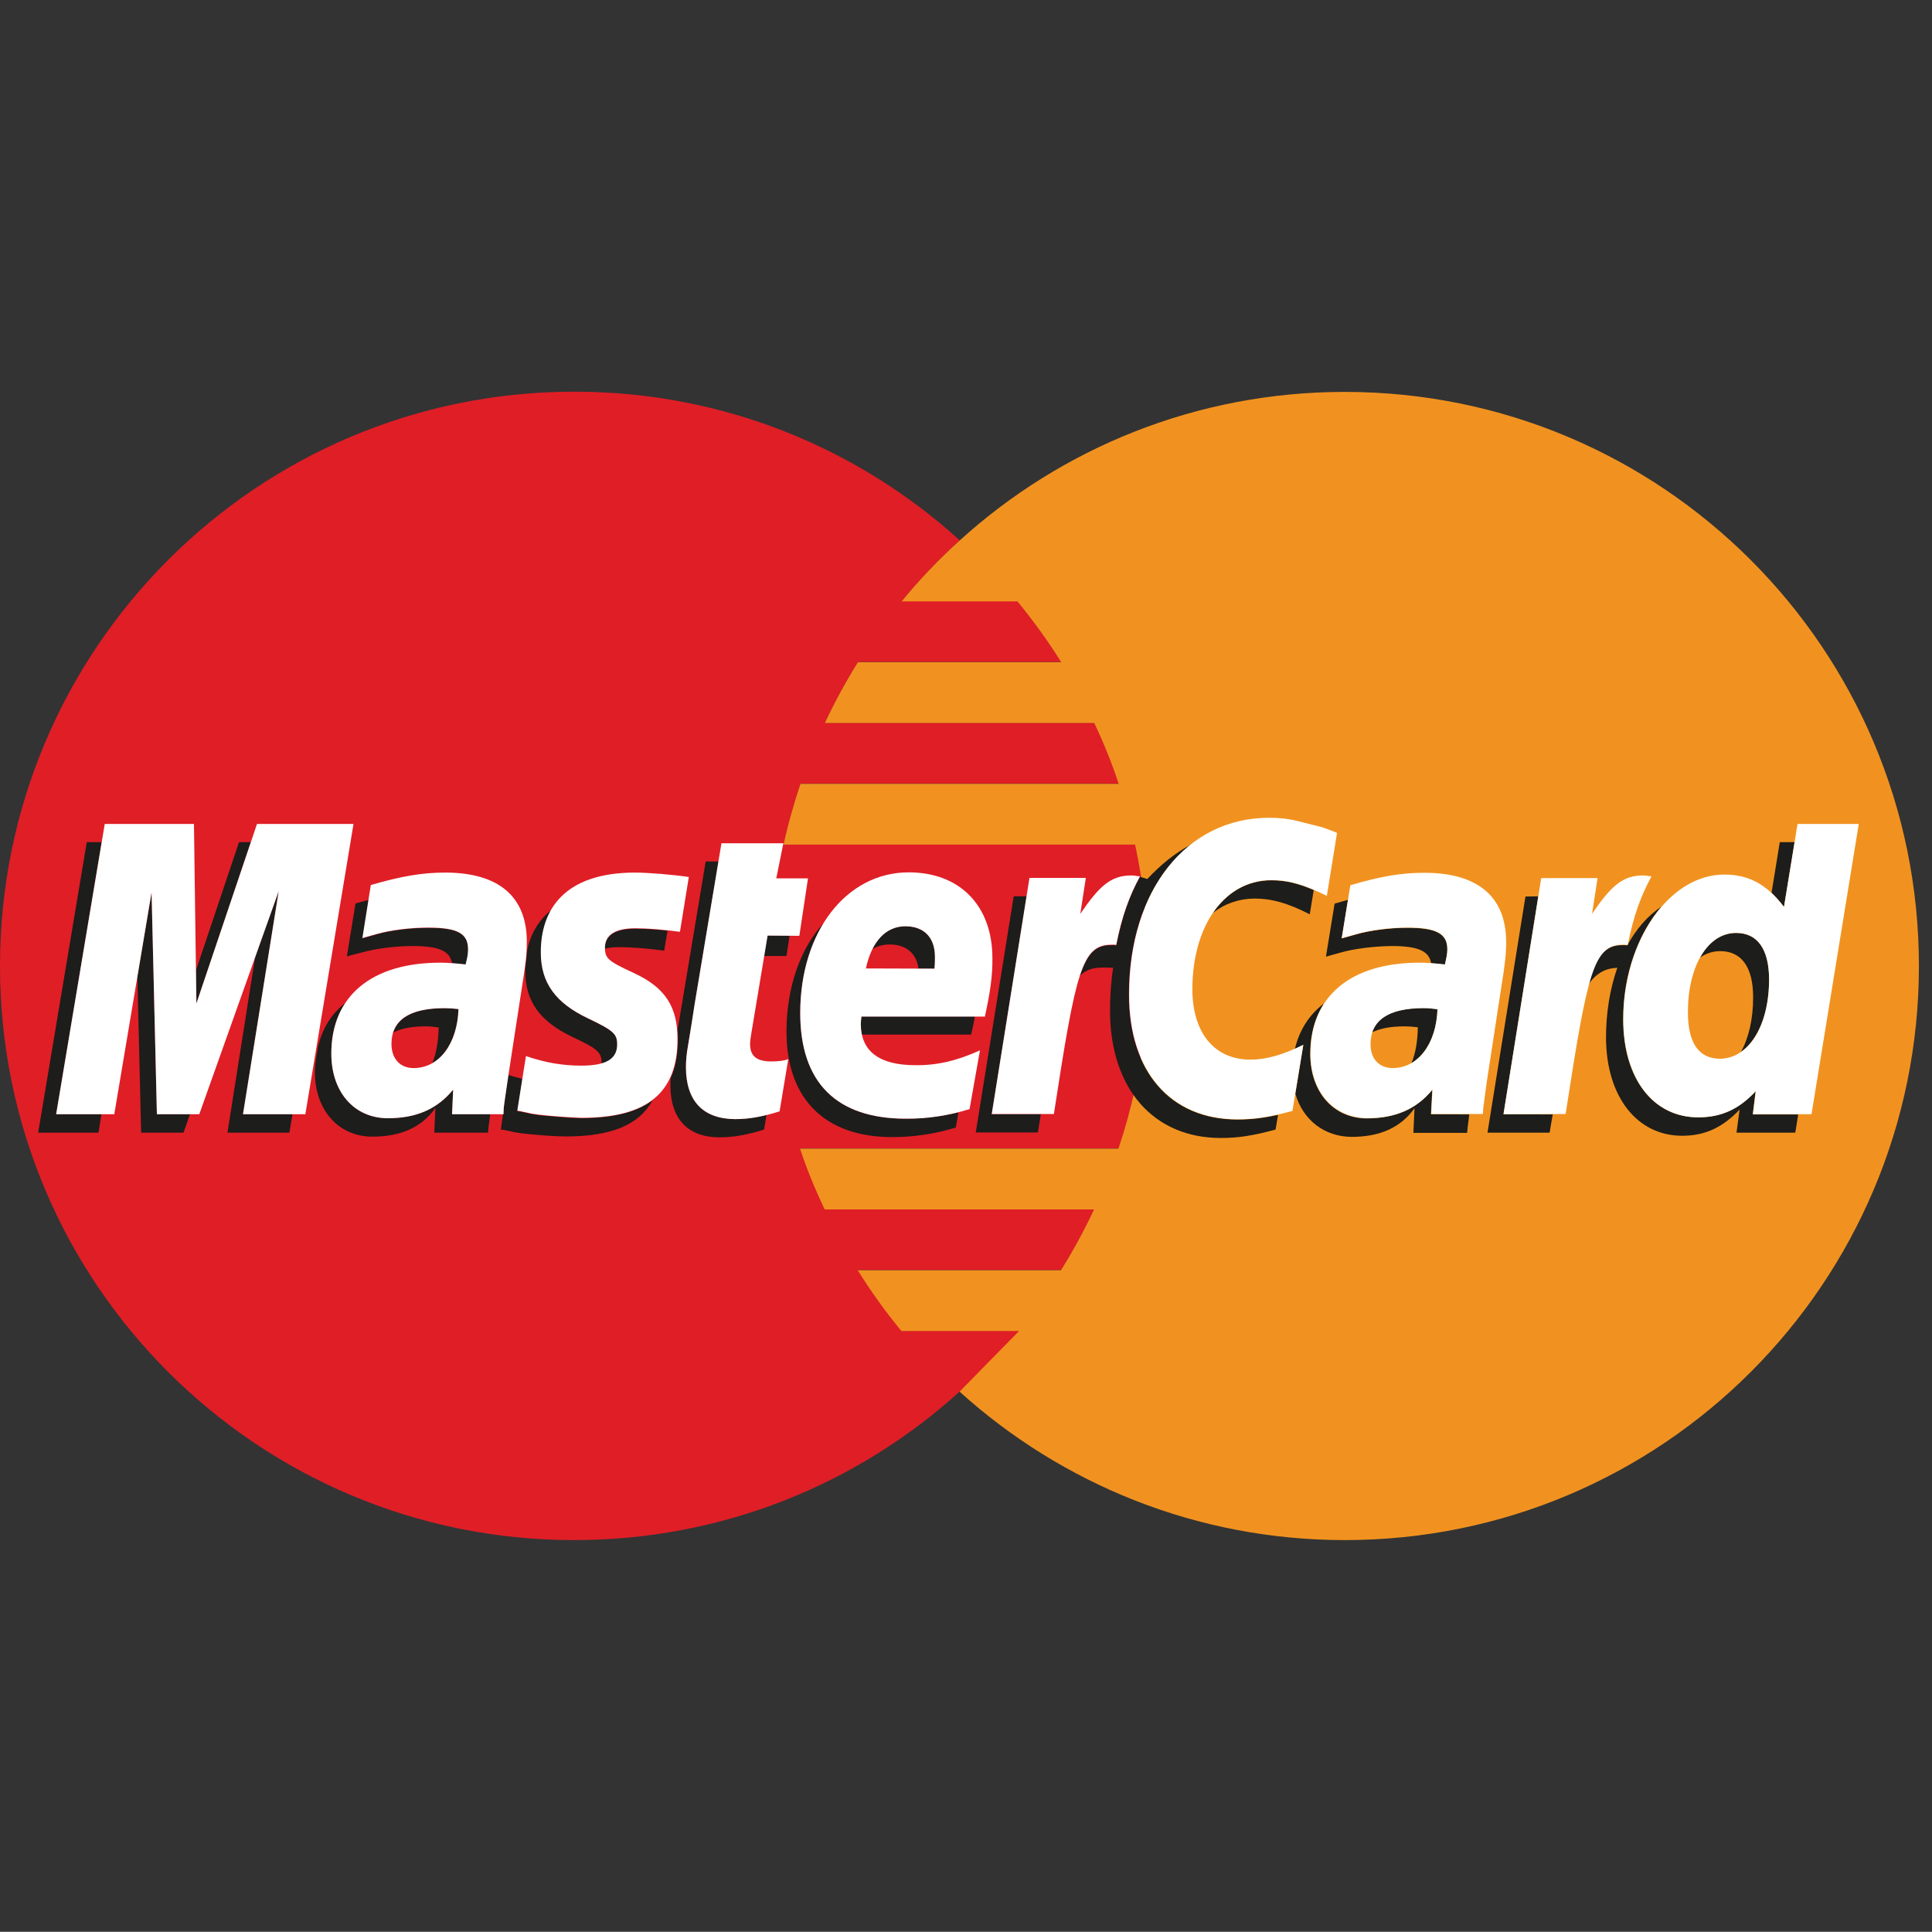 <?xml version="1.0" encoding="utf-8"?>
<!-- Generator: Adobe Illustrator 18.1.0, SVG Export Plug-In . SVG Version: 6.00 Build 0)  -->
<!DOCTYPE svg PUBLIC "-//W3C//DTD SVG 1.1//EN" "http://www.w3.org/Graphics/SVG/1.1/DTD/svg11.dtd">
<svg version="1.1" id="Layer_1" xmlns="http://www.w3.org/2000/svg" xmlns:xlink="http://www.w3.org/1999/xlink" x="0px" y="0px"
	 viewBox="0 0 870.6 870.5" enable-background="new 0 0 870.6 870.5" xml:space="preserve">
<rect x="0" y="0" width="870.6" height="870.5" fill="#333333" stroke="none"/>
<path fill="#E01E26" d="M516,407.9c-1-9.3-2.5-18.5-4.4-27.4l-158.4,0c2-9.3,4.5-18.4,7.6-27.4l143.4,0c-3.1-9.3-6.8-18.5-11-27.4
	l-121.4,0c4.4-9.4,9.4-18.6,14.9-27.4l91.6,0c-6-9.5-12.6-18.7-19.7-27.4l-52.2,0c8-9.7,16.7-18.9,26.1-27.4
	c-46-41.7-106.8-67-173.7-67C115.8,176.5,0,292.4,0,435.3C0,578.2,115.8,694,258.7,694c66.9,0,127.8-25.3,173.7-66.9
	c9.3-8.5,19-17.6,27-27.4l-53,0c-7.2-8.6-13.7-17.8-19.7-27.4l91.6,0c5.5-8.8,10.5-18,14.9-27.4l-121.4,0c-4.2-8.9-7.9-18-11.1-27.4
	l143.5,0c2.9-9,5.5-18,7.5-27.4c1.9-9,3.4-18.1,4.4-27.4c0.9-9,1.5-18.1,1.4-27.4C517.4,426,517,416.9,516,407.9"/>
<path fill="#F19220" d="M432.4,627.1C478.3,668.6,539.2,694,606,694c142.9,0,258.7-115.8,258.7-258.7
	c0-142.9-115.8-258.7-258.7-258.7c-66.8,0-127.7,25.3-173.6,67c-9.4,8.5-18.1,17.6-26.1,27.4l52.2,0c7.1,8.7,13.8,17.9,19.7,27.4
	l-91.6,0c-5.5,8.8-10.5,18-14.9,27.4l121.4,0c4.2,8.9,7.9,18,11,27.4l-143.4,0c-3,9-5.6,18.1-7.6,27.4l158.4,0
	c1.9,8.9,3.4,18.1,4.4,27.4c1,9,1.4,18.1,1.4,27.4c0.1,9.2-0.5,18.4-1.4,27.4c-1,9.3-2.4,18.4-4.4,27.4c-2,9.4-4.5,18.4-7.5,27.4
	l-143.5,0c3.1,9.4,6.9,18.5,11.1,27.4l121.4,0c-4.4,9.4-9.4,18.6-14.9,27.4l-91.6,0c6,9.6,12.5,18.7,19.7,27.4l53,0L432.4,627.1"/>
<path fill="#1D1D1B" d="M421.3,431.1c0-8.6-4.9-13.7-13.3-13.7c-6.4,0-11.6,3.6-14.9,10.3c2.3-1.4,4.9-2.1,7.8-2.1
	c7.4,0,12.1,4,13,10.9l7.1,0C421.3,434.3,421.4,432.5,421.3,431.1"/>
<path fill="#1D1D1B" d="M388.2,458c-0.2,1.7-0.3,2.4-0.3,3.3c0,1.7,0.2,3.4,0.5,4.9l49.2,0c0.7-2.9,1.3-5.6,1.7-8.2L388.2,458"/>
<path fill="#1D1D1B" d="M408.2,504.1c-31.3,0-47.6-16.3-47.6-47.6c0-15.7,3.8-29.7,10.5-40.5c-10.4,11.4-16.6,28.6-16.7,48.7
	c0,31.3,18.1,47.7,47.6,47.7c9.8,0,19.1-1.4,28.7-4.3l1.2-6.8C424.1,503.1,416.3,504.1,408.2,504.1"/>
<path fill="#1D1D1B" d="M572.9,396.7c-10.9,0-20,5.4-26.4,14.7c5.4-4.2,11.7-6.4,18.7-6.5c7.8,0,15,2,25,7.1l1.8-10.9
	C585,398,579.1,396.7,572.9,396.7"/>
<path fill="#1D1D1B" d="M557.6,504.5c-30.2,0-49-21.6-48.9-56.4c0-29.9,10.6-54,27.9-67.5c-7.3,4-13.2,8.7-19.6,15.5l-3.3-1l-2,3.8
	c-3.7,7.6-6.5,16.1-8.7,27.1c-1.1-0.1-1.1-0.1-2-0.1c-6.7,0-10.7,2.8-14.3,13.7c2.9-2.8,6.2-3.6,10.1-3.6c0.7,0,3.4,0,4.8,0.1
	c-1,6.4-1.4,13.1-1.4,19.8c0.2,34.8,19.7,56.9,49.9,56.9c7.8,0,14.4-1,24.7-3.8l1.1-6.6C569,503.9,563.6,504.5,557.6,504.5"/>
<path fill="#1D1D1B" d="M446.9,502.1l15.7-98.2h-5.8l-17.1,106.4l28,0c0.5-2.8,0.9-5.6,1.3-8.2H446.9"/>
<path fill="#1D1D1B" d="M803.9,408.6l4.8-29.1h-6.7l-3.7,22.8C800.2,404.1,802,406.2,803.9,408.6"/>
<path fill="#1D1D1B" d="M797.2,441.2c-0.1-13.5-5.2-20.8-14.9-20.8c-6.7,0-12.4,4.1-16.2,11.1c2.7-1.9,5.7-2.9,9.1-2.9
	c9.6,0,14.8,7.3,14.8,20.8c0,9.9-2,18.3-5.5,24.6C792.3,468.6,797.2,456.6,797.2,441.2"/>
<path fill="#1D1D1B" d="M677.5,502.1l15.7-98.2l-5.8,0.1l-17.1,106.4l28,0c0.5-2.9,0.9-5.6,1.4-8.2L677.5,502.1"/>
<path fill="#1D1D1B" d="M789.8,502.1l1.3-10.4c-7.6,8.2-15.6,11.8-25.9,11.8c-20.4,0-33.8-17.6-33.8-44.2c0-20.2,6.8-38.6,17.2-50.7
	c-6.2,4.1-11.3,10.1-15.3,17.4c-1-0.1-1.1-0.1-1.9-0.1c-7.4,0-11.5,3.4-15.5,17.5c3.9-5.4,8.1-7.1,12.9-7.3
	c-3.3,9.4-5.1,20.2-5.1,31.5c0.1,26.6,14,44.2,34.3,44.2c10.3,0,18.2-3.7,25.9-11.8l-1.4,10.4h26.5l1.3-8.2H789.8"/>
<polyline fill="#1D1D1B" points="25.3,502.1 45.8,379.5 39.1,379.5 17.2,510.4 44.4,510.4 45.7,502.1 25.3,502.1 "/>
<polyline fill="#1D1D1B" points="88.5,452.2 113,379.5 107.7,379.5 88.4,437 88.5,452.2 "/>
<polyline fill="#1D1D1B" points="109.5,502.1 125.6,401.5 115,431.1 102.5,510.4 130.4,510.4 131.8,502.1 109.5,502.1 "/>
<polyline fill="#1D1D1B" points="70.7,502.1 68.3,402.1 61.9,440.2 63.6,510.4 82.7,510.4 85.6,502.1 70.7,502.1 "/>
<path fill="#1D1D1B" d="M162.7,429.3c6.2-1.8,15.3-3,23.2-3c11.8,0,16.9,2.2,17.8,7.8c2,0.1,4.1,0.4,6.2,0.6c0.9-3.4,1.1-5,1.1-6.9
	c0-7.1-4.8-9.7-17.9-9.7c-8,0-17,1.1-23.3,2.9l-3.9,1.1l-2.5,0.7l2.8-17.3c-2,0.5-3.9,1.1-6,1.6l-3.9,23.9l2.5-0.7L162.7,429.3"/>
<path fill="#1D1D1B" d="M206.6,454.7c-3-0.3-4.3-0.4-6.3-0.4c-13.1,0-20.8,3.7-23.1,11c3.6-1.9,8.5-2.8,14.6-2.8
	c1.9,0,3.2,0.1,5.9,0.5c-0.2,6.3-1.1,11.8-2.9,16.1C201.6,475.2,206.2,466.2,206.6,454.7"/>
<path fill="#1D1D1B" d="M203.7,502.1l0.5-11.1c-7.1,8.7-16.5,12.9-29.4,12.9c-15.2,0-25.5-11.8-25.5-29.1c0-8.9,2.1-16.5,6.2-22.7
	c-6.4,4.9-10.1,11.4-12.2,19.4l-1.2,7.7c-0.1,1.3-0.2,2.5-0.2,3.9c0,17.2,10.7,29.1,25.9,29.1c12.8,0,22.2-4.2,28.4-12.9l-0.5,11.1
	l24.2,0l0.3-2.9l0.7-5.4L203.7,502.1"/>
<path fill="#1D1D1B" d="M286.3,418.5c-9,0-13.7,2.9-13.7,8.7c0,0.1,0,0.2,0,0.3c1.9-0.5,4-0.7,6.6-0.7c5.5,0,12.9,0.6,20.1,1.6
	l1.5-9C295.5,418.8,290.3,418.5,286.3,418.5"/>
<path fill="#1D1D1B" d="M262.3,503.9c-3.6,0-8.8-0.4-15.4-1c-3.2-0.2-5.7-0.6-7.3-0.9l-5.1-1.1l-1.3-0.2l2.2-14.5
	c-2-0.6-4.1-1.1-6.4-1.8l-3.3,24.6l1.6,0.2l5.1,1.1c1.7,0.3,4.1,0.6,7.4,0.9c6.6,0.6,11.7,0.9,15.4,0.9c20.2,0,32.8-5.2,38.9-16.3
	C286.9,501.2,276.4,503.8,262.3,503.9"/>
<path fill="#1D1D1B" d="M265.1,459c-14.8-7-21.3-16.2-21.3-29.6c0-7.1,1.4-13.7,4.6-19.3c-6,4.8-9.5,11.2-10.9,18.5
	c-0.1,2.2-0.4,4.6-0.8,7.8c0,0.4,0,0.8,0,1.2c0,13.5,6.5,22.7,21.3,29.7c11.3,5.3,13.1,6.9,13.1,11.7c0,0.1,0,0.3,0,0.4
	c4.9-1.4,7.1-4.2,7.1-8.6C278.1,465.9,276.4,464.4,265.1,459"/>
<polyline fill="#1D1D1B" points="345.8,421.5 344.3,430.8 354.4,430.8 355.8,421.6 345.8,421.5 "/>
<path fill="#1D1D1B" d="M331.2,504.3c-14.4-0.1-22.1-8.2-22.1-23.4c0-3,0.3-6.2,0.9-9.5l1.7-10.4l1.3-8.4l10.8-64.4l-5.8,0
	l-12.1,72.6l-0.6,3.5c0.2,1.3,0.2,2.7,0.2,4.1c0,6.9-1.1,12.7-3.3,17.5c-0.1,1.1-0.1,2.1-0.1,3.2c0,15.1,7.9,23.4,22.1,23.4
	c6.5,0,12.4-1.1,20.1-3.5l1.1-6.6C340.3,503.7,335.9,504.3,331.2,504.3"/>
<path fill="#1D1D1B" d="M603.9,429.3c6.2-1.8,15.2-2.9,23.2-3c11.8,0,16.9,2.2,17.8,7.8c1.9,0.1,4.1,0.3,6.2,0.6
	c0.8-3.5,1.1-5,1.1-6.9c0-7-4.9-9.7-18-9.7c-8,0-17,1.2-23.2,3l-3.9,1.1l-2.5,0.7l2.8-17.4c-1.9,0.5-3.9,1.1-6,1.7l-3.9,23.9
	l2.5-0.7L603.9,429.3"/>
<path fill="#1D1D1B" d="M647.7,454.7c-2.9-0.3-4.3-0.5-6.3-0.5c-13,0.1-20.7,3.7-23.1,11c3.6-1.8,8.5-2.7,14.7-2.7
	c1.9,0,3.1,0.1,5.9,0.4c-0.1,6.3-1,11.8-2.9,16.2C642.8,475.1,647.4,466.3,647.7,454.7"/>
<path fill="#1D1D1B" d="M644.8,502.1l0.6-11c-7.1,8.7-16.6,12.8-29.4,12.9c-15.2,0-25.6-11.9-25.6-29.1c0-8.9,2.2-16.6,6.2-22.7
	c-6.7,5.1-11.1,12-13.1,20.5c1.2-0.6,2.5-1.1,3.8-1.8l-3.6,21.9c3.4,11.9,13.1,19.4,25.3,19.5c12.8,0,22.2-4.2,28.4-12.9l-0.5,11.1
	l24.2,0l0.3-2.9l0.7-5.4L644.8,502.1"/>
<path fill="#FFFFFF" d="M351.3,500.8c-7.7,2.4-13.6,3.5-20.1,3.5c-14.4-0.1-22.1-8.2-22.1-23.4c0-3,0.3-6.2,0.9-9.5l1.7-10.4
	l1.3-8.4l12.1-72.6l27.9,0l-3.2,15.8l14.3,0l-3.9,25.9l-14.3-0.1l-7.4,44.4c-0.3,1.9-0.5,3.4-0.5,4.4c0,5.5,2.9,7.9,9.6,7.9
	c3.2,0,5.6-0.3,7.6-1L351.3,500.8"/>
<path fill="#FFFFFF" d="M243.7,429.3c0,13.4,6.5,22.6,21.3,29.6c11.3,5.4,13.1,6.9,13.1,11.7c0,6.6-5,9.6-16.1,9.6
	c-8.4,0-16.1-1.3-25-4.3l-3.9,24.6l1.3,0.2l5.1,1.1c1.6,0.3,4.1,0.6,7.3,0.9c6.7,0.6,11.8,0.9,15.4,1c29.5,0,43.1-11.3,43.1-35.5
	c0-14.6-5.6-23.2-19.6-29.7c-11.7-5.4-13.1-6.6-13.1-11.5c0-5.7,4.7-8.7,13.7-8.7c5.5,0,12.9,0.6,20.1,1.6l4-24.7
	c-7.3-1.1-18.3-2-24.7-2C254.5,393.4,243.6,409.7,243.7,429.3"/>
<path fill="#FFFFFF" d="M602.5,375.3l-4.6,28.4c-10-5-17.2-7.1-25-7.1c-20.9,0-35.5,20.2-35.6,49c0,19.8,9.9,31.9,26.2,31.9
	c6.9,0,14.5-2.1,23.8-6.7l-4.9,29.8c-10.4,2.8-17,3.8-24.7,3.8c-30.2,0-49-21.6-48.9-56.4c0-46.8,25.9-79.5,63.1-79.5
	c4.8,0,9,0.5,12.5,1.4l11.5,2.9C599.3,374,600,374.3,602.5,375.3"/>
<path fill="#FFFFFF" d="M816.3,502.1h-26.4l1.3-10.4c-7.6,8.2-15.6,11.8-25.9,11.8c-20.4,0-33.8-17.6-33.8-44.2
	c0-35.4,20.8-65.3,45.6-65.2c10.9,0,19.1,4.4,26.8,14.6l6.1-37.4l27.6,0L816.3,502.1L816.3,502.1z M775,477.1
	c13-0.1,22.2-14.8,22.2-35.9c-0.1-13.5-5.2-20.8-14.9-20.8c-12.7,0-21.7,14.8-21.7,35.7C760.6,470,765.5,477,775,477.1"/>
<path fill="#FFFFFF" d="M436.9,499.8c-9.6,2.9-18.9,4.4-28.7,4.3c-31.3,0-47.6-16.3-47.6-47.6c0-36.6,20.7-63.4,48.9-63.4
	c23.1,0,37.7,15.1,37.7,38.7c0.1,7.8-1,15.5-3.4,26.3l-55.6,0c-0.2,1.7-0.3,2.4-0.3,3.3c0,12.3,8.3,18.6,24.6,18.6
	c10,0.1,19-2.1,29.1-6.7L436.9,499.8L436.9,499.8z M421.1,436.5c0.2-2.2,0.2-4,0.2-5.4c0-8.6-4.9-13.7-13.3-13.7
	c-8.8,0-15.2,6.8-17.8,19L421.1,436.5"/>
<path fill="#FFFFFF" d="M512.6,394.8c-0.9-0.2-1.8-0.3-2.8-0.3c-9.2,0-14.4,4.7-23,17.3l2.5-16.2l-25.4,0l-17,106.4l28,0
	c10-65.1,12.7-76.3,26.1-76.3c0.9,0,1-0.1,2,0.1c2.5-12.9,6-22.3,10.7-30.9L512.6,394.8"/>
<path fill="#FFFFFF" d="M743.2,394.8c-0.9-0.1-1.8-0.3-2.8-0.3c-9.2,0-14.4,4.7-23,17.3l2.5-16.1l-25.4,0l-17,106.4l28-0.1
	c10-65,12.7-76.3,26.1-76.3c0.9,0,0.8,0,1.9,0.1c2.5-12.9,6-22.3,10.7-30.9L743.2,394.8"/>
<polyline fill="#FFFFFF" points="137.6,502.1 109.5,502.1 125.6,401.5 89.8,502.1 70.7,502.1 68.3,402.1 51.5,502.1 25.3,502.1 
	47.2,371.3 87.4,371.3 88.5,452.2 115.8,371.3 159.3,371.3 137.6,502.1 "/>
<path fill="#FFFFFF" d="M206.6,454.7c-3-0.3-4.3-0.4-6.3-0.4c-15.9,0-23.9,5.4-23.9,16.1c0,6.7,3.9,10.9,10,10.9
	C197.8,481.3,206.1,470.5,206.6,454.7L206.6,454.7z M226.9,502.1l-23.2,0l0.5-11.1c-7.1,8.7-16.5,12.9-29.4,12.9
	c-15.2,0-25.5-11.8-25.5-29.1c0-25.9,18.1-41,49.1-41c3.2,0,7.3,0.3,11.4,0.8c0.9-3.4,1.1-5,1.1-6.9c0-7.1-4.8-9.7-17.9-9.7
	c-8,0-17,1.1-23.3,2.9l-3.9,1.1l-2.5,0.7l3.8-23.9c13.9-4,23.2-5.6,33.5-5.6c24.1,0,36.8,10.8,36.8,31.2c0,5.3-0.4,9.2-2.3,21.1
	l-5.8,37.7l-1,6.8l-0.8,5.4l-0.5,3.7L226.9,502.1"/>
<path fill="#FFFFFF" d="M627.6,481.3c-6.1,0-10.1-4.2-10-10.8c0-10.7,8-16.2,23.9-16.2c2,0,3.4,0.1,6.3,0.5
	C647.2,470.4,639,481.3,627.6,481.3L627.6,481.3z M668.4,499.2l0.5-3.7l0.7-5.4l1-6.7l5.8-37.8c1.9-11.8,2.3-15.8,2.3-21.1
	c0-20.4-12.8-31.2-36.8-31.2c-10.3,0-19.5,1.5-33.4,5.6l-3.9,23.9l2.5-0.7l3.9-1.1c6.2-1.8,15.3-3,23.2-3c13.1,0,18,2.7,18,9.7
	c0,2-0.3,3.4-1.1,6.9c-4.2-0.5-8.2-0.8-11.4-0.8c-31.1,0-49.1,15.1-49.2,41c0,17.2,10.4,29,25.6,29.1c12.8,0,22.3-4.2,29.4-12.9
	l-0.6,11l23.3,0L668.4,499.2"/>
</svg>
